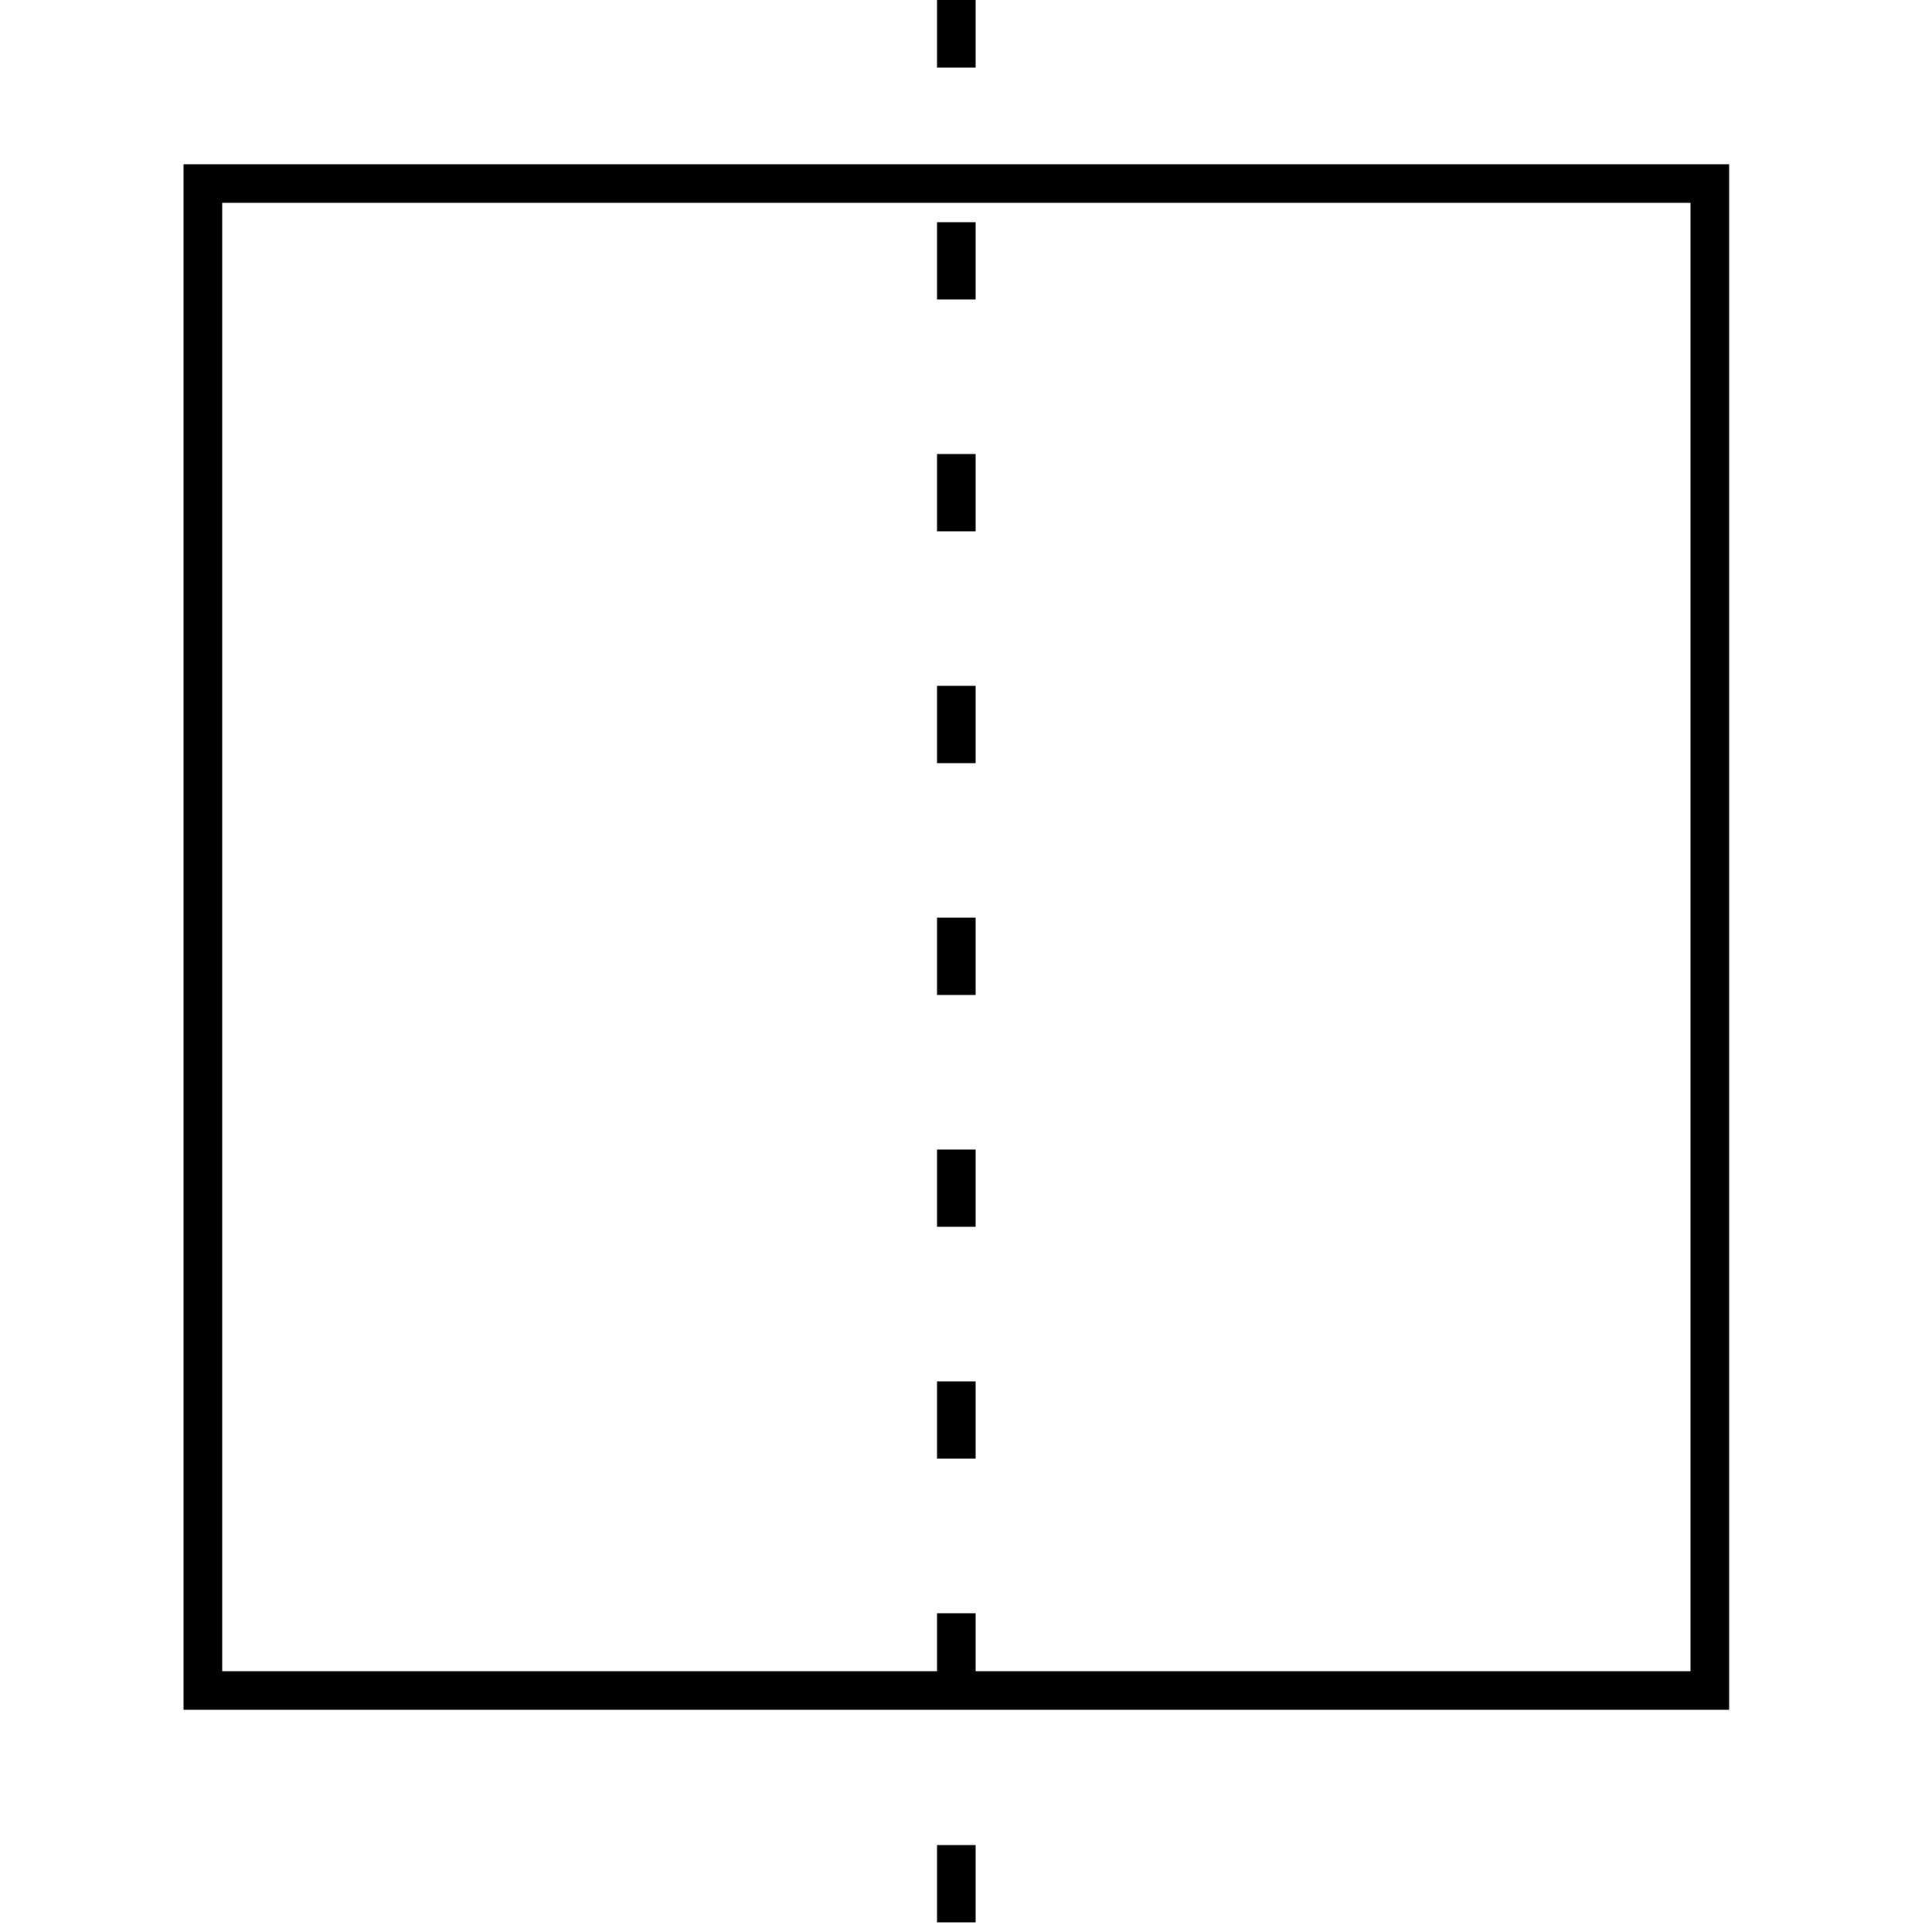 <?xml version="1.0" encoding="utf-8"?>
<!-- Generator: Adobe Illustrator 16.0.0, SVG Export Plug-In . SVG Version: 6.00 Build 0)  -->
<!DOCTYPE svg PUBLIC "-//W3C//DTD SVG 1.1//EN" "http://www.w3.org/Graphics/SVG/1.1/DTD/svg11.dtd">
<svg version="1.1" id="Layer_1" xmlns="http://www.w3.org/2000/svg" xmlns:xlink="http://www.w3.org/1999/xlink" x="0px" y="0px"
	 width="100px" height="100px" viewBox="0 0 100 100" style="enable-background:new 0 0 100 100;" xml:space="preserve">
<path d="M87.5,10.5v76h-76v-76H87.5 M89.5,8.5h-80v80h80V8.5L89.5,8.5z"/>
<path d="M50.5,99.5h-2v-4h2V99.5z M50.5,87.5h-2v-4h2V87.5z M50.5,75.5h-2v-4h2V75.5z M50.5,63.5h-2v-4h2V63.5z M50.5,51.5h-2v-4h2
	V51.5z M50.5,39.5h-2v-4h2V39.5z M50.5,27.5h-2v-4h2V27.5z M50.5,15.5h-2v-4h2V15.5z M50.5,3.5h-2v-4h2V3.5z"/>
</svg>
